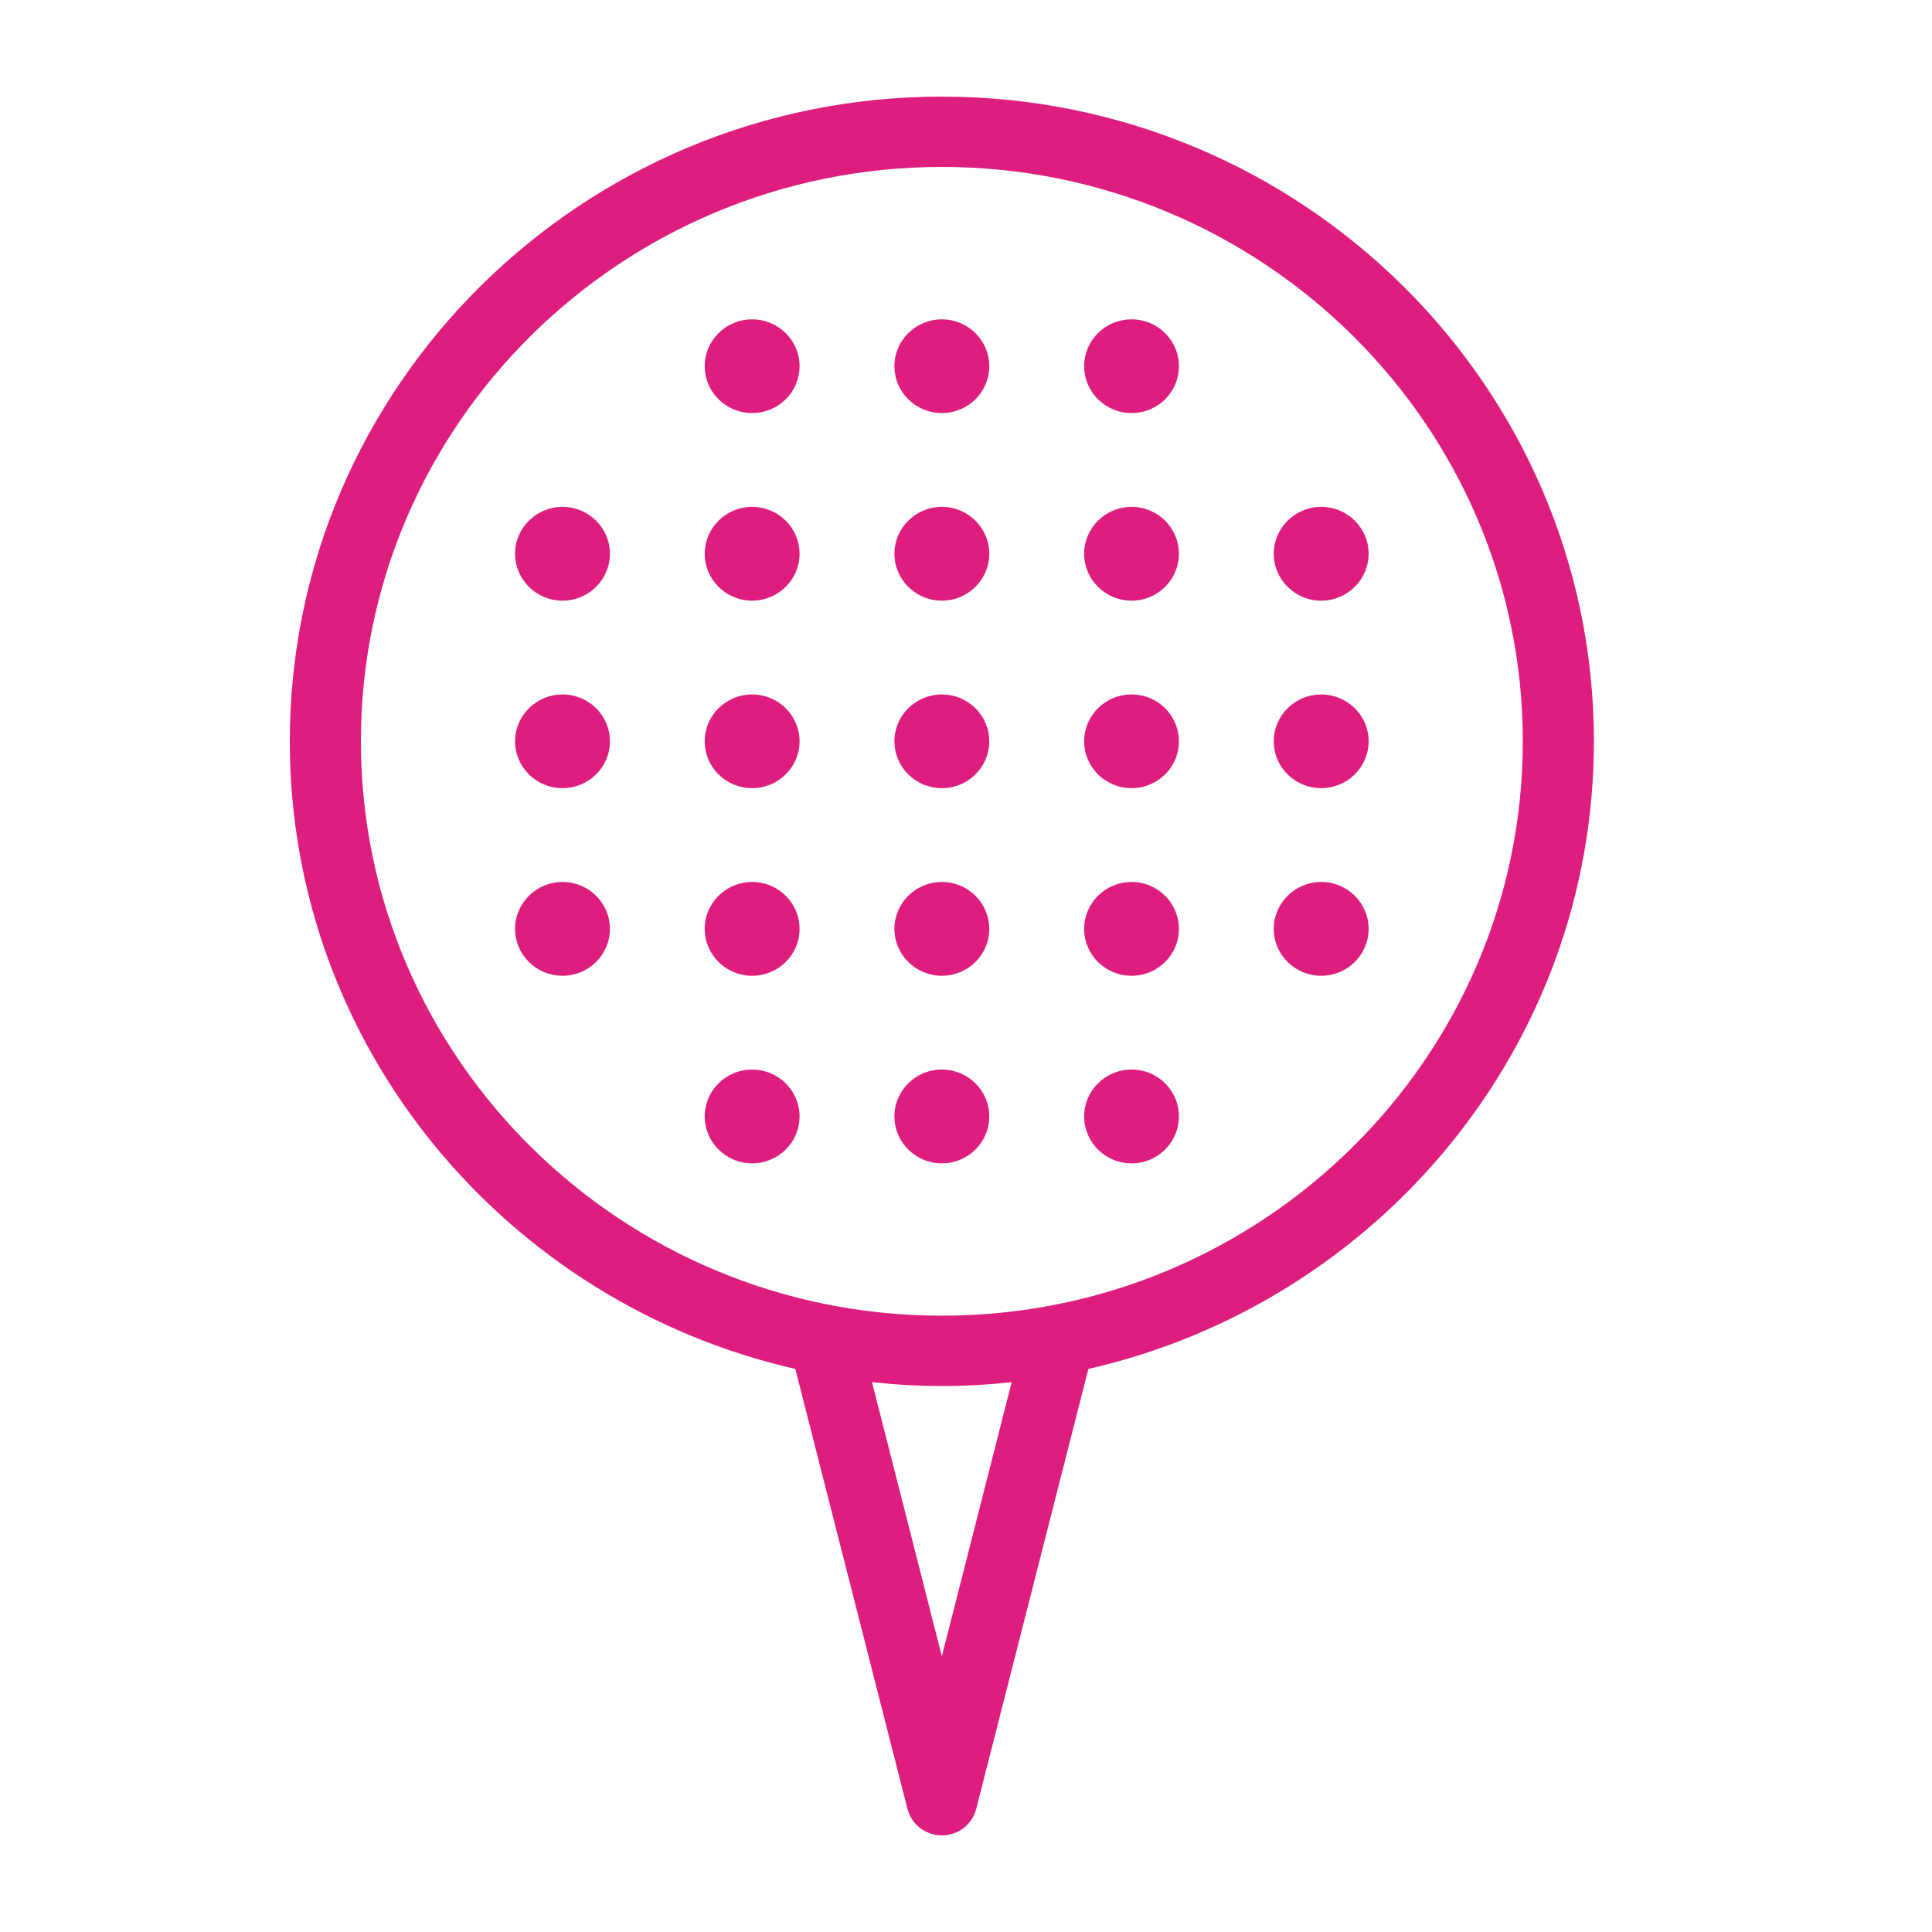 <svg width="20" height="20" viewBox="0 0 20 20" fill="none" xmlns="http://www.w3.org/2000/svg">
  <path fill-rule="evenodd" clip-rule="evenodd" d="M8.277 11.557C8.277 11.825 8.057 12.043 7.786 12.043C7.515 12.043 7.295 11.825 7.295 11.557C7.295 11.289 7.515 11.072 7.786 11.072C8.057 11.072 8.277 11.289 8.277 11.557ZM12.204 11.557C12.204 11.825 11.985 12.043 11.714 12.043C11.443 12.043 11.223 11.825 11.223 11.557C11.223 11.289 11.443 11.072 11.714 11.072C11.985 11.072 12.204 11.289 12.204 11.557ZM10.241 11.557C10.241 11.825 10.021 12.043 9.75 12.043C9.479 12.043 9.259 11.825 9.259 11.557C9.259 11.289 9.479 11.072 9.75 11.072C10.021 11.072 10.241 11.289 10.241 11.557ZM6.314 9.616C6.314 9.884 6.094 10.101 5.823 10.101C5.552 10.101 5.332 9.884 5.332 9.616C5.332 9.348 5.552 9.13 5.823 9.13C6.094 9.13 6.314 9.348 6.314 9.616ZM8.277 9.616C8.277 9.884 8.057 10.101 7.786 10.101C7.515 10.101 7.295 9.884 7.295 9.616C7.295 9.348 7.515 9.13 7.786 9.13C8.057 9.13 8.277 9.348 8.277 9.616ZM14.168 9.616C14.168 9.884 13.948 10.101 13.677 10.101C13.406 10.101 13.186 9.884 13.186 9.616C13.186 9.348 13.406 9.13 13.677 9.13C13.948 9.13 14.168 9.348 14.168 9.616ZM12.204 9.616C12.204 9.884 11.985 10.101 11.714 10.101C11.443 10.101 11.223 9.884 11.223 9.616C11.223 9.348 11.443 9.13 11.714 9.13C11.985 9.13 12.204 9.348 12.204 9.616ZM10.241 9.616C10.241 9.884 10.021 10.101 9.75 10.101C9.479 10.101 9.259 9.884 9.259 9.616C9.259 9.348 9.479 9.13 9.75 9.13C10.021 9.13 10.241 9.348 10.241 9.616ZM8.277 3.791C8.277 4.059 8.057 4.276 7.786 4.276C7.515 4.276 7.295 4.059 7.295 3.791C7.295 3.523 7.515 3.306 7.786 3.306C8.057 3.306 8.277 3.523 8.277 3.791ZM6.314 5.732C6.314 6 6.094 6.218 5.823 6.218C5.552 6.218 5.332 6 5.332 5.732C5.332 5.465 5.552 5.247 5.823 5.247C6.094 5.247 6.314 5.465 6.314 5.732ZM6.314 7.674C6.314 7.942 6.094 8.159 5.823 8.159C5.552 8.159 5.332 7.942 5.332 7.674C5.332 7.406 5.552 7.189 5.823 7.189C6.094 7.189 6.314 7.406 6.314 7.674ZM8.277 5.732C8.277 6 8.057 6.218 7.786 6.218C7.515 6.218 7.295 6 7.295 5.732C7.295 5.465 7.515 5.247 7.786 5.247C8.057 5.247 8.277 5.465 8.277 5.732ZM8.277 7.674C8.277 7.942 8.057 8.159 7.786 8.159C7.515 8.159 7.295 7.942 7.295 7.674C7.295 7.406 7.515 7.189 7.786 7.189C8.057 7.189 8.277 7.406 8.277 7.674ZM12.204 3.791C12.204 4.059 11.985 4.276 11.714 4.276C11.443 4.276 11.223 4.059 11.223 3.791C11.223 3.523 11.443 3.306 11.714 3.306C11.985 3.306 12.204 3.523 12.204 3.791ZM13.186 5.732C13.186 5.465 13.406 5.247 13.677 5.247C13.948 5.247 14.168 5.465 14.168 5.732C14.168 6 13.948 6.218 13.677 6.218C13.406 6.218 13.186 6 13.186 5.732ZM14.168 7.674C14.168 7.942 13.948 8.159 13.677 8.159C13.406 8.159 13.186 7.942 13.186 7.674C13.186 7.406 13.406 7.189 13.677 7.189C13.948 7.189 14.168 7.406 14.168 7.674ZM12.204 5.732C12.204 6 11.985 6.218 11.714 6.218C11.443 6.218 11.223 6 11.223 5.732C11.223 5.465 11.443 5.247 11.714 5.247C11.985 5.247 12.204 5.465 12.204 5.732ZM12.204 7.674C12.204 7.942 11.985 8.159 11.714 8.159C11.443 8.159 11.223 7.942 11.223 7.674C11.223 7.406 11.443 7.189 11.714 7.189C11.985 7.189 12.204 7.406 12.204 7.674ZM10.241 3.791C10.241 4.059 10.021 4.276 9.75 4.276C9.479 4.276 9.259 4.059 9.259 3.791C9.259 3.523 9.479 3.306 9.75 3.306C10.021 3.306 10.241 3.523 10.241 3.791ZM10.241 5.732C10.241 6 10.021 6.218 9.75 6.218C9.479 6.218 9.259 6 9.259 5.732C9.259 5.465 9.479 5.247 9.75 5.247C10.021 5.247 10.241 5.465 10.241 5.732ZM10.241 7.674C10.241 7.942 10.021 8.159 9.75 8.159C9.479 8.159 9.259 7.942 9.259 7.674C9.259 7.406 9.479 7.189 9.75 7.189C10.021 7.189 10.241 7.406 10.241 7.674ZM9.75 13.62C6.434 13.62 3.736 10.952 3.736 7.674C3.736 4.396 6.434 1.728 9.75 1.728C13.066 1.728 15.764 4.396 15.764 7.674C15.764 10.952 13.066 13.62 9.75 13.62ZM9.75 17.146L9.027 14.308C9.265 14.334 9.506 14.348 9.75 14.348C9.994 14.348 10.235 14.334 10.473 14.308L9.75 17.146ZM16.5 7.674C16.5 3.994 13.472 1 9.75 1C6.028 1 3 3.994 3 7.674C3 10.839 5.241 13.489 8.233 14.171L9.394 18.725C9.435 18.886 9.581 19 9.75 19C9.919 19 10.065 18.886 10.106 18.725L11.267 14.171C14.259 13.489 16.5 10.839 16.5 7.674Z" fill="#DE1E7E"/>
</svg>
